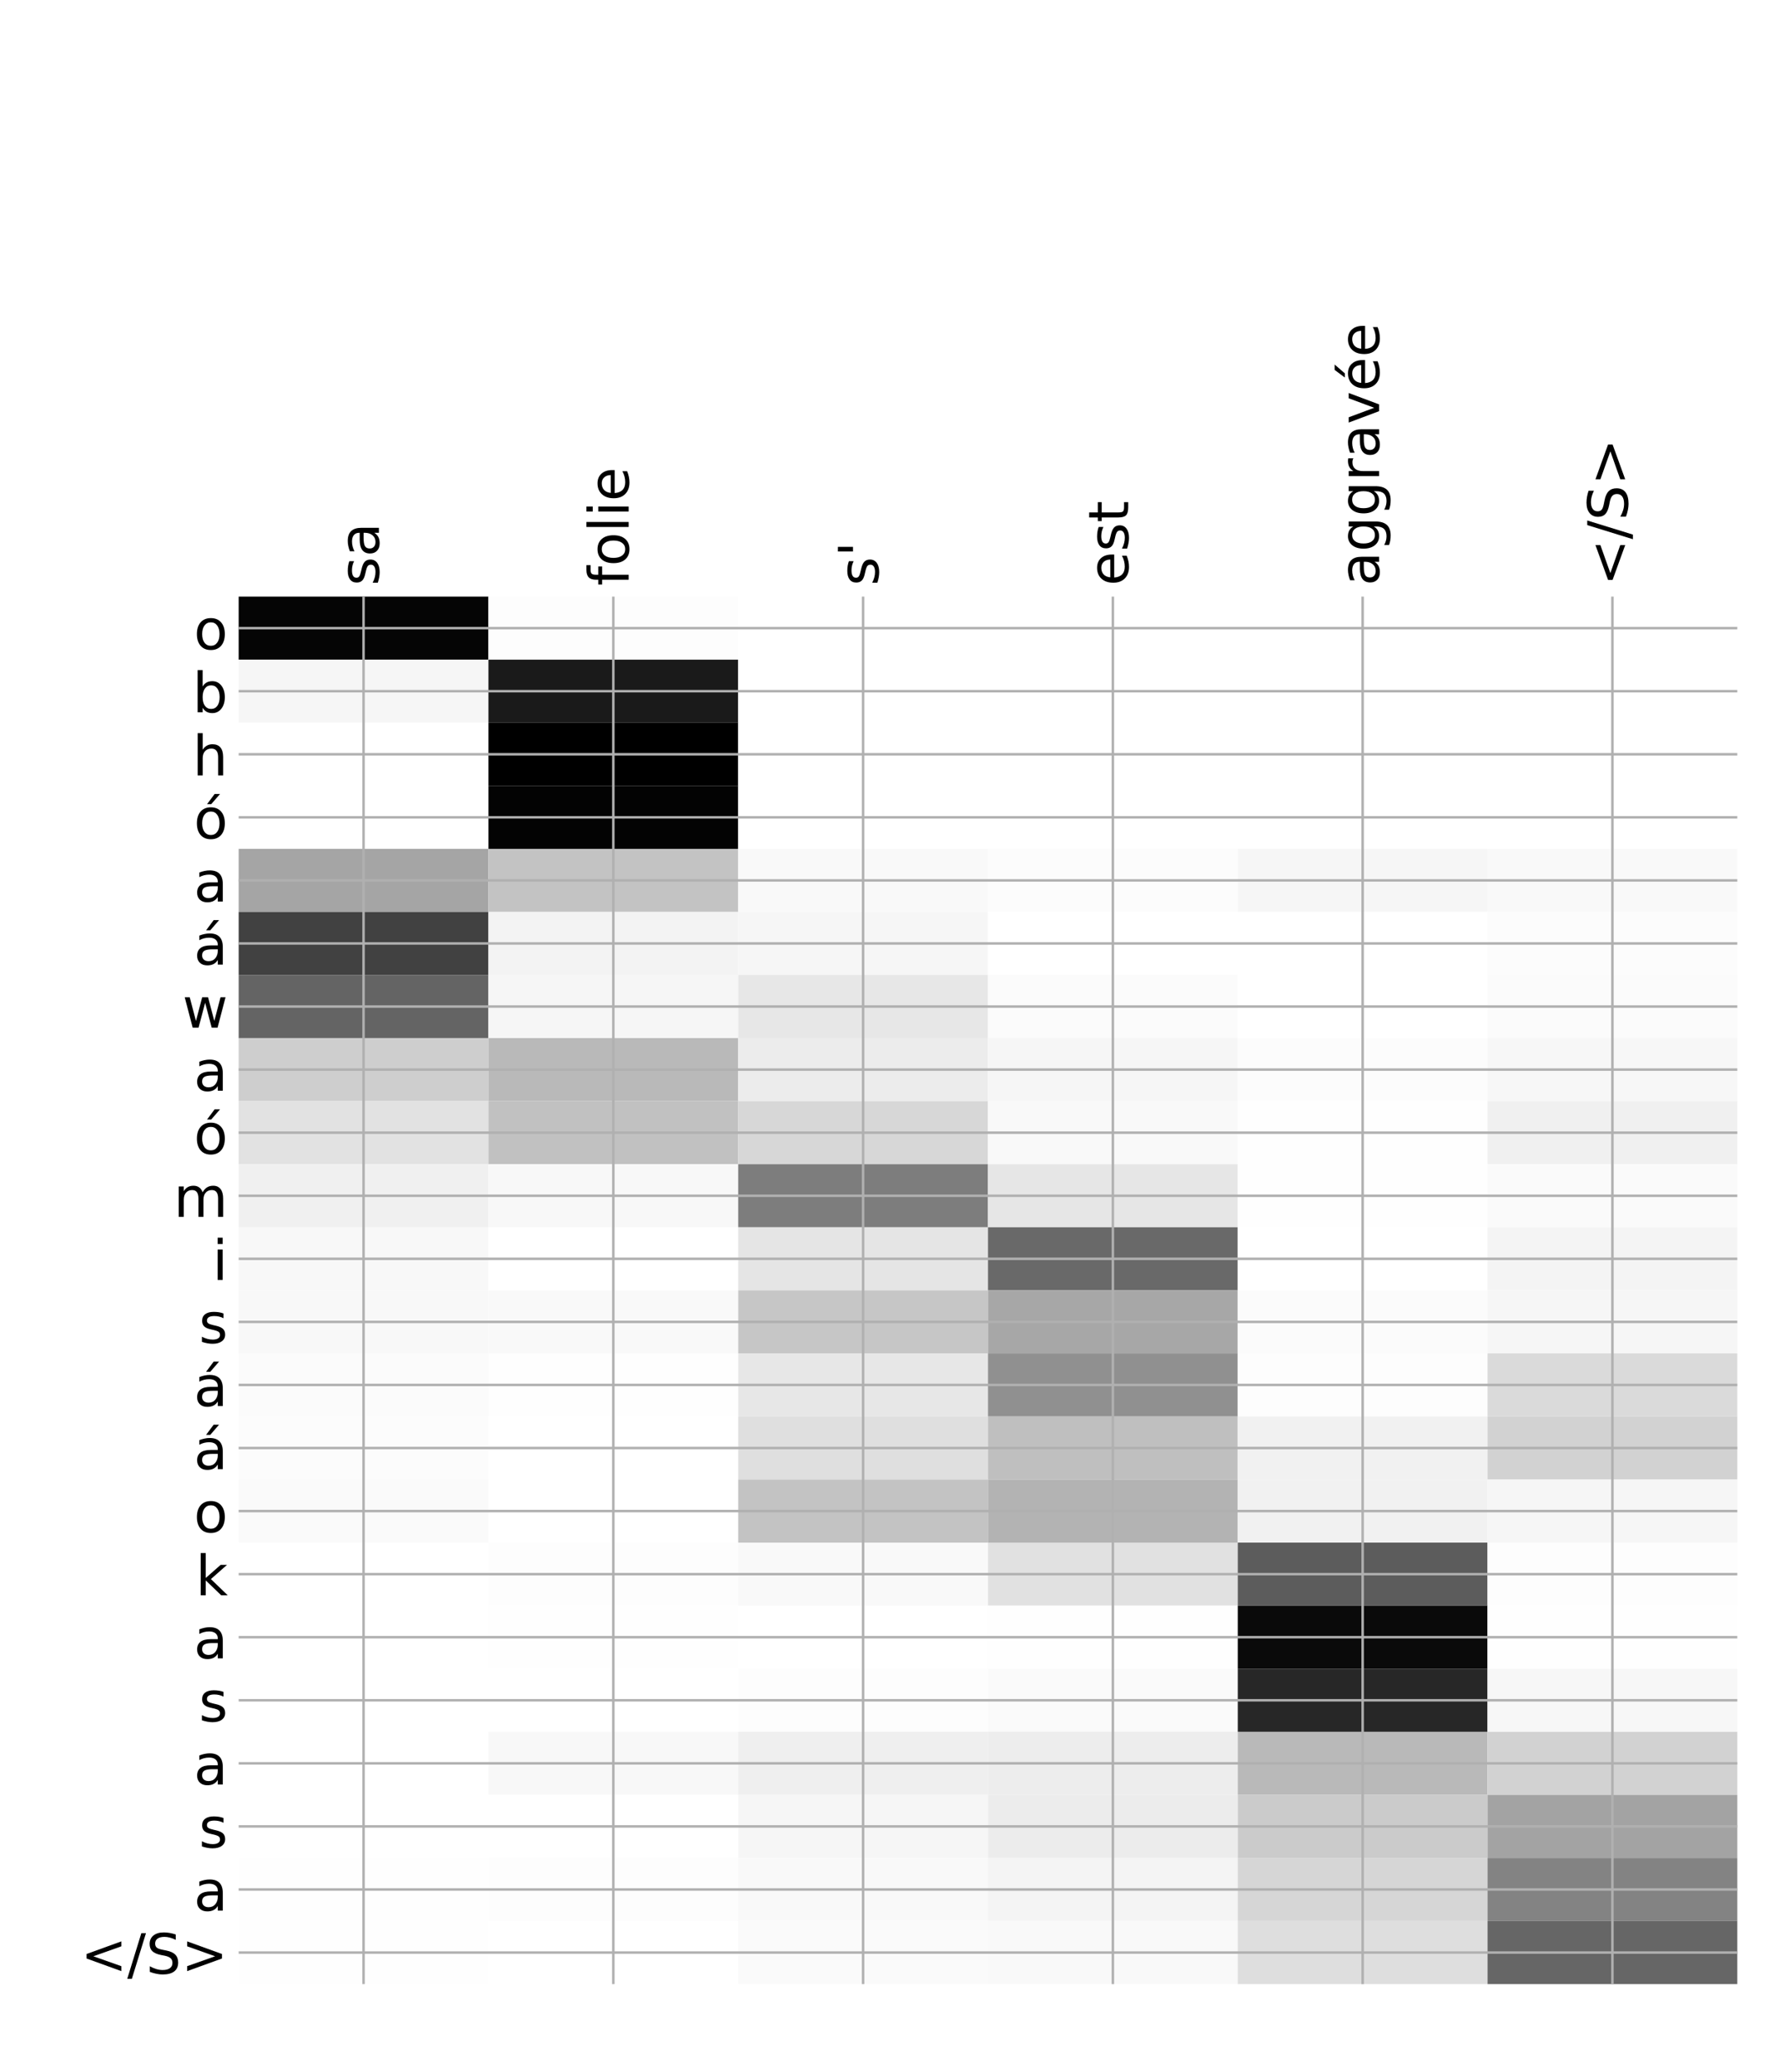 <?xml version="1.0" encoding="utf-8" standalone="no"?>
<!DOCTYPE svg PUBLIC "-//W3C//DTD SVG 1.1//EN"
  "http://www.w3.org/Graphics/SVG/1.1/DTD/svg11.dtd">
<!-- Created with matplotlib (http://matplotlib.org/) -->
<svg height="671pt" version="1.1" viewBox="0 0 576 671" width="576pt" xmlns="http://www.w3.org/2000/svg" xmlns:xlink="http://www.w3.org/1999/xlink">
 <defs>
  <style type="text/css">
*{stroke-linecap:butt;stroke-linejoin:round;}
  </style>
 </defs>
 <g id="figure_1">
  <g id="patch_1">
   <path d="M 0 672 
L 576 672 
L 576 0 
L 0 0 
z
" style="fill:#ffffff;"/>
  </g>
  <g id="axes_1">
   <g id="PolyCollection_1">
    <path clip-path="url(#p7aae1df939)" d="M 77.275 193.181 
L 77.275 213.602 
L 158.146 213.602 
L 158.146 193.181 
L 77.275 193.181 
z
" style="fill:#050505;"/>
    <path clip-path="url(#p7aae1df939)" d="M 158.146 193.181 
L 158.146 213.602 
L 239.017 213.602 
L 239.017 193.181 
L 158.146 193.181 
z
" style="fill:#fdfdfd;"/>
    <path clip-path="url(#p7aae1df939)" d="M 239.017 193.181 
L 239.017 213.602 
L 319.887 213.602 
L 319.887 193.181 
L 239.017 193.181 
z
" style="fill:#ffffff;"/>
    <path clip-path="url(#p7aae1df939)" d="M 319.887 193.181 
L 319.887 213.602 
L 400.758 213.602 
L 400.758 193.181 
L 319.887 193.181 
z
" style="fill:#ffffff;"/>
    <path clip-path="url(#p7aae1df939)" d="M 400.758 193.181 
L 400.758 213.602 
L 481.629 213.602 
L 481.629 193.181 
L 400.758 193.181 
z
" style="fill:#ffffff;"/>
    <path clip-path="url(#p7aae1df939)" d="M 481.629 193.181 
L 481.629 213.602 
L 562.5 213.602 
L 562.5 193.181 
L 481.629 193.181 
z
" style="fill:#ffffff;"/>
    <path clip-path="url(#p7aae1df939)" d="M 77.275 213.602 
L 77.275 234.024 
L 158.146 234.024 
L 158.146 213.602 
L 77.275 213.602 
z
" style="fill:#f6f6f6;"/>
    <path clip-path="url(#p7aae1df939)" d="M 158.146 213.602 
L 158.146 234.024 
L 239.017 234.024 
L 239.017 213.602 
L 158.146 213.602 
z
" style="fill:#1a1a1a;"/>
    <path clip-path="url(#p7aae1df939)" d="M 239.017 213.602 
L 239.017 234.024 
L 319.887 234.024 
L 319.887 213.602 
L 239.017 213.602 
z
" style="fill:#ffffff;"/>
    <path clip-path="url(#p7aae1df939)" d="M 319.887 213.602 
L 319.887 234.024 
L 400.758 234.024 
L 400.758 213.602 
L 319.887 213.602 
z
" style="fill:#ffffff;"/>
    <path clip-path="url(#p7aae1df939)" d="M 400.758 213.602 
L 400.758 234.024 
L 481.629 234.024 
L 481.629 213.602 
L 400.758 213.602 
z
" style="fill:#ffffff;"/>
    <path clip-path="url(#p7aae1df939)" d="M 481.629 213.602 
L 481.629 234.024 
L 562.5 234.024 
L 562.5 213.602 
L 481.629 213.602 
z
" style="fill:#ffffff;"/>
    <path clip-path="url(#p7aae1df939)" d="M 77.275 234.024 
L 77.275 254.446 
L 158.146 254.446 
L 158.146 234.024 
L 77.275 234.024 
z
" style="fill:#ffffff;"/>
    <path clip-path="url(#p7aae1df939)" d="M 158.146 234.024 
L 158.146 254.446 
L 239.017 254.446 
L 239.017 234.024 
L 158.146 234.024 
z
"/>
    <path clip-path="url(#p7aae1df939)" d="M 239.017 234.024 
L 239.017 254.446 
L 319.887 254.446 
L 319.887 234.024 
L 239.017 234.024 
z
" style="fill:#ffffff;"/>
    <path clip-path="url(#p7aae1df939)" d="M 319.887 234.024 
L 319.887 254.446 
L 400.758 254.446 
L 400.758 234.024 
L 319.887 234.024 
z
" style="fill:#ffffff;"/>
    <path clip-path="url(#p7aae1df939)" d="M 400.758 234.024 
L 400.758 254.446 
L 481.629 254.446 
L 481.629 234.024 
L 400.758 234.024 
z
" style="fill:#ffffff;"/>
    <path clip-path="url(#p7aae1df939)" d="M 481.629 234.024 
L 481.629 254.446 
L 562.5 254.446 
L 562.5 234.024 
L 481.629 234.024 
z
" style="fill:#ffffff;"/>
    <path clip-path="url(#p7aae1df939)" d="M 77.275 254.446 
L 77.275 274.868 
L 158.146 274.868 
L 158.146 254.446 
L 77.275 254.446 
z
" style="fill:#ffffff;"/>
    <path clip-path="url(#p7aae1df939)" d="M 158.146 254.446 
L 158.146 274.868 
L 239.017 274.868 
L 239.017 254.446 
L 158.146 254.446 
z
" style="fill:#030303;"/>
    <path clip-path="url(#p7aae1df939)" d="M 239.017 254.446 
L 239.017 274.868 
L 319.887 274.868 
L 319.887 254.446 
L 239.017 254.446 
z
" style="fill:#ffffff;"/>
    <path clip-path="url(#p7aae1df939)" d="M 319.887 254.446 
L 319.887 274.868 
L 400.758 274.868 
L 400.758 254.446 
L 319.887 254.446 
z
" style="fill:#ffffff;"/>
    <path clip-path="url(#p7aae1df939)" d="M 400.758 254.446 
L 400.758 274.868 
L 481.629 274.868 
L 481.629 254.446 
L 400.758 254.446 
z
" style="fill:#ffffff;"/>
    <path clip-path="url(#p7aae1df939)" d="M 481.629 254.446 
L 481.629 274.868 
L 562.5 274.868 
L 562.5 254.446 
L 481.629 254.446 
z
" style="fill:#ffffff;"/>
    <path clip-path="url(#p7aae1df939)" d="M 77.275 274.868 
L 77.275 295.29 
L 158.146 295.29 
L 158.146 274.868 
L 77.275 274.868 
z
" style="fill:#a5a5a5;"/>
    <path clip-path="url(#p7aae1df939)" d="M 158.146 274.868 
L 158.146 295.29 
L 239.017 295.29 
L 239.017 274.868 
L 158.146 274.868 
z
" style="fill:#c3c3c3;"/>
    <path clip-path="url(#p7aae1df939)" d="M 239.017 274.868 
L 239.017 295.29 
L 319.887 295.29 
L 319.887 274.868 
L 239.017 274.868 
z
" style="fill:#f9f9f9;"/>
    <path clip-path="url(#p7aae1df939)" d="M 319.887 274.868 
L 319.887 295.29 
L 400.758 295.29 
L 400.758 274.868 
L 319.887 274.868 
z
" style="fill:#fcfcfc;"/>
    <path clip-path="url(#p7aae1df939)" d="M 400.758 274.868 
L 400.758 295.29 
L 481.629 295.29 
L 481.629 274.868 
L 400.758 274.868 
z
" style="fill:#f6f6f6;"/>
    <path clip-path="url(#p7aae1df939)" d="M 481.629 274.868 
L 481.629 295.29 
L 562.5 295.29 
L 562.5 274.868 
L 481.629 274.868 
z
" style="fill:#f9f9f9;"/>
    <path clip-path="url(#p7aae1df939)" d="M 77.275 295.29 
L 77.275 315.711 
L 158.146 315.711 
L 158.146 295.29 
L 77.275 295.29 
z
" style="fill:#414141;"/>
    <path clip-path="url(#p7aae1df939)" d="M 158.146 295.29 
L 158.146 315.711 
L 239.017 315.711 
L 239.017 295.29 
L 158.146 295.29 
z
" style="fill:#f3f3f3;"/>
    <path clip-path="url(#p7aae1df939)" d="M 239.017 295.29 
L 239.017 315.711 
L 319.887 315.711 
L 319.887 295.29 
L 239.017 295.29 
z
" style="fill:#f6f6f6;"/>
    <path clip-path="url(#p7aae1df939)" d="M 319.887 295.29 
L 319.887 315.711 
L 400.758 315.711 
L 400.758 295.29 
L 319.887 295.29 
z
" style="fill:#ffffff;"/>
    <path clip-path="url(#p7aae1df939)" d="M 400.758 295.29 
L 400.758 315.711 
L 481.629 315.711 
L 481.629 295.29 
L 400.758 295.29 
z
" style="fill:#ffffff;"/>
    <path clip-path="url(#p7aae1df939)" d="M 481.629 295.29 
L 481.629 315.711 
L 562.5 315.711 
L 562.5 295.29 
L 481.629 295.29 
z
" style="fill:#fcfcfc;"/>
    <path clip-path="url(#p7aae1df939)" d="M 77.275 315.711 
L 77.275 336.133 
L 158.146 336.133 
L 158.146 315.711 
L 77.275 315.711 
z
" style="fill:#646464;"/>
    <path clip-path="url(#p7aae1df939)" d="M 158.146 315.711 
L 158.146 336.133 
L 239.017 336.133 
L 239.017 315.711 
L 158.146 315.711 
z
" style="fill:#f6f6f6;"/>
    <path clip-path="url(#p7aae1df939)" d="M 239.017 315.711 
L 239.017 336.133 
L 319.887 336.133 
L 319.887 315.711 
L 239.017 315.711 
z
" style="fill:#e7e7e7;"/>
    <path clip-path="url(#p7aae1df939)" d="M 319.887 315.711 
L 319.887 336.133 
L 400.758 336.133 
L 400.758 315.711 
L 319.887 315.711 
z
" style="fill:#fbfbfb;"/>
    <path clip-path="url(#p7aae1df939)" d="M 400.758 315.711 
L 400.758 336.133 
L 481.629 336.133 
L 481.629 315.711 
L 400.758 315.711 
z
" style="fill:#ffffff;"/>
    <path clip-path="url(#p7aae1df939)" d="M 481.629 315.711 
L 481.629 336.133 
L 562.5 336.133 
L 562.5 315.711 
L 481.629 315.711 
z
" style="fill:#fbfbfb;"/>
    <path clip-path="url(#p7aae1df939)" d="M 77.275 336.133 
L 77.275 356.555 
L 158.146 356.555 
L 158.146 336.133 
L 77.275 336.133 
z
" style="fill:#cecece;"/>
    <path clip-path="url(#p7aae1df939)" d="M 158.146 336.133 
L 158.146 356.555 
L 239.017 356.555 
L 239.017 336.133 
L 158.146 336.133 
z
" style="fill:#b9b9b9;"/>
    <path clip-path="url(#p7aae1df939)" d="M 239.017 336.133 
L 239.017 356.555 
L 319.887 356.555 
L 319.887 336.133 
L 239.017 336.133 
z
" style="fill:#ececec;"/>
    <path clip-path="url(#p7aae1df939)" d="M 319.887 336.133 
L 319.887 356.555 
L 400.758 356.555 
L 400.758 336.133 
L 319.887 336.133 
z
" style="fill:#f6f6f6;"/>
    <path clip-path="url(#p7aae1df939)" d="M 400.758 336.133 
L 400.758 356.555 
L 481.629 356.555 
L 481.629 336.133 
L 400.758 336.133 
z
" style="fill:#fcfcfc;"/>
    <path clip-path="url(#p7aae1df939)" d="M 481.629 336.133 
L 481.629 356.555 
L 562.5 356.555 
L 562.5 336.133 
L 481.629 336.133 
z
" style="fill:#f7f7f7;"/>
    <path clip-path="url(#p7aae1df939)" d="M 77.275 356.555 
L 77.275 376.977 
L 158.146 376.977 
L 158.146 356.555 
L 77.275 356.555 
z
" style="fill:#e2e2e2;"/>
    <path clip-path="url(#p7aae1df939)" d="M 158.146 356.555 
L 158.146 376.977 
L 239.017 376.977 
L 239.017 356.555 
L 158.146 356.555 
z
" style="fill:#c1c1c1;"/>
    <path clip-path="url(#p7aae1df939)" d="M 239.017 356.555 
L 239.017 376.977 
L 319.887 376.977 
L 319.887 356.555 
L 239.017 356.555 
z
" style="fill:#d7d7d7;"/>
    <path clip-path="url(#p7aae1df939)" d="M 319.887 356.555 
L 319.887 376.977 
L 400.758 376.977 
L 400.758 356.555 
L 319.887 356.555 
z
" style="fill:#f9f9f9;"/>
    <path clip-path="url(#p7aae1df939)" d="M 400.758 356.555 
L 400.758 376.977 
L 481.629 376.977 
L 481.629 356.555 
L 400.758 356.555 
z
" style="fill:#fefefe;"/>
    <path clip-path="url(#p7aae1df939)" d="M 481.629 356.555 
L 481.629 376.977 
L 562.5 376.977 
L 562.5 356.555 
L 481.629 356.555 
z
" style="fill:#f0f0f0;"/>
    <path clip-path="url(#p7aae1df939)" d="M 77.275 376.977 
L 77.275 397.398 
L 158.146 397.398 
L 158.146 376.977 
L 77.275 376.977 
z
" style="fill:#f0f0f0;"/>
    <path clip-path="url(#p7aae1df939)" d="M 158.146 376.977 
L 158.146 397.398 
L 239.017 397.398 
L 239.017 376.977 
L 158.146 376.977 
z
" style="fill:#f8f8f8;"/>
    <path clip-path="url(#p7aae1df939)" d="M 239.017 376.977 
L 239.017 397.398 
L 319.887 397.398 
L 319.887 376.977 
L 239.017 376.977 
z
" style="fill:#7d7d7d;"/>
    <path clip-path="url(#p7aae1df939)" d="M 319.887 376.977 
L 319.887 397.398 
L 400.758 397.398 
L 400.758 376.977 
L 319.887 376.977 
z
" style="fill:#e6e6e6;"/>
    <path clip-path="url(#p7aae1df939)" d="M 400.758 376.977 
L 400.758 397.398 
L 481.629 397.398 
L 481.629 376.977 
L 400.758 376.977 
z
" style="fill:#fefefe;"/>
    <path clip-path="url(#p7aae1df939)" d="M 481.629 376.977 
L 481.629 397.398 
L 562.5 397.398 
L 562.5 376.977 
L 481.629 376.977 
z
" style="fill:#fafafa;"/>
    <path clip-path="url(#p7aae1df939)" d="M 77.275 397.398 
L 77.275 417.82 
L 158.146 417.82 
L 158.146 397.398 
L 77.275 397.398 
z
" style="fill:#f8f8f8;"/>
    <path clip-path="url(#p7aae1df939)" d="M 158.146 397.398 
L 158.146 417.82 
L 239.017 417.82 
L 239.017 397.398 
L 158.146 397.398 
z
" style="fill:#ffffff;"/>
    <path clip-path="url(#p7aae1df939)" d="M 239.017 397.398 
L 239.017 417.82 
L 319.887 417.82 
L 319.887 397.398 
L 239.017 397.398 
z
" style="fill:#e5e5e5;"/>
    <path clip-path="url(#p7aae1df939)" d="M 319.887 397.398 
L 319.887 417.82 
L 400.758 417.82 
L 400.758 397.398 
L 319.887 397.398 
z
" style="fill:#696969;"/>
    <path clip-path="url(#p7aae1df939)" d="M 400.758 397.398 
L 400.758 417.82 
L 481.629 417.82 
L 481.629 397.398 
L 400.758 397.398 
z
" style="fill:#ffffff;"/>
    <path clip-path="url(#p7aae1df939)" d="M 481.629 397.398 
L 481.629 417.82 
L 562.5 417.82 
L 562.5 397.398 
L 481.629 397.398 
z
" style="fill:#f4f4f4;"/>
    <path clip-path="url(#p7aae1df939)" d="M 77.275 417.82 
L 77.275 438.242 
L 158.146 438.242 
L 158.146 417.82 
L 77.275 417.82 
z
" style="fill:#f8f8f8;"/>
    <path clip-path="url(#p7aae1df939)" d="M 158.146 417.82 
L 158.146 438.242 
L 239.017 438.242 
L 239.017 417.82 
L 158.146 417.82 
z
" style="fill:#f9f9f9;"/>
    <path clip-path="url(#p7aae1df939)" d="M 239.017 417.82 
L 239.017 438.242 
L 319.887 438.242 
L 319.887 417.82 
L 239.017 417.82 
z
" style="fill:#c6c6c6;"/>
    <path clip-path="url(#p7aae1df939)" d="M 319.887 417.82 
L 319.887 438.242 
L 400.758 438.242 
L 400.758 417.82 
L 319.887 417.82 
z
" style="fill:#a7a7a7;"/>
    <path clip-path="url(#p7aae1df939)" d="M 400.758 417.82 
L 400.758 438.242 
L 481.629 438.242 
L 481.629 417.82 
L 400.758 417.82 
z
" style="fill:#fbfbfb;"/>
    <path clip-path="url(#p7aae1df939)" d="M 481.629 417.82 
L 481.629 438.242 
L 562.5 438.242 
L 562.5 417.82 
L 481.629 417.82 
z
" style="fill:#f6f6f6;"/>
    <path clip-path="url(#p7aae1df939)" d="M 77.275 438.242 
L 77.275 458.664 
L 158.146 458.664 
L 158.146 438.242 
L 77.275 438.242 
z
" style="fill:#fbfbfb;"/>
    <path clip-path="url(#p7aae1df939)" d="M 158.146 438.242 
L 158.146 458.664 
L 239.017 458.664 
L 239.017 438.242 
L 158.146 438.242 
z
" style="fill:#fefefe;"/>
    <path clip-path="url(#p7aae1df939)" d="M 239.017 438.242 
L 239.017 458.664 
L 319.887 458.664 
L 319.887 438.242 
L 239.017 438.242 
z
" style="fill:#e7e7e7;"/>
    <path clip-path="url(#p7aae1df939)" d="M 319.887 438.242 
L 319.887 458.664 
L 400.758 458.664 
L 400.758 438.242 
L 319.887 438.242 
z
" style="fill:#909090;"/>
    <path clip-path="url(#p7aae1df939)" d="M 400.758 438.242 
L 400.758 458.664 
L 481.629 458.664 
L 481.629 438.242 
L 400.758 438.242 
z
" style="fill:#fdfdfd;"/>
    <path clip-path="url(#p7aae1df939)" d="M 481.629 438.242 
L 481.629 458.664 
L 562.5 458.664 
L 562.5 438.242 
L 481.629 438.242 
z
" style="fill:#dadada;"/>
    <path clip-path="url(#p7aae1df939)" d="M 77.275 458.664 
L 77.275 479.086 
L 158.146 479.086 
L 158.146 458.664 
L 77.275 458.664 
z
" style="fill:#fcfcfc;"/>
    <path clip-path="url(#p7aae1df939)" d="M 158.146 458.664 
L 158.146 479.086 
L 239.017 479.086 
L 239.017 458.664 
L 158.146 458.664 
z
" style="fill:#ffffff;"/>
    <path clip-path="url(#p7aae1df939)" d="M 239.017 458.664 
L 239.017 479.086 
L 319.887 479.086 
L 319.887 458.664 
L 239.017 458.664 
z
" style="fill:#dfdfdf;"/>
    <path clip-path="url(#p7aae1df939)" d="M 319.887 458.664 
L 319.887 479.086 
L 400.758 479.086 
L 400.758 458.664 
L 319.887 458.664 
z
" style="fill:#bfbfbf;"/>
    <path clip-path="url(#p7aae1df939)" d="M 400.758 458.664 
L 400.758 479.086 
L 481.629 479.086 
L 481.629 458.664 
L 400.758 458.664 
z
" style="fill:#f1f1f1;"/>
    <path clip-path="url(#p7aae1df939)" d="M 481.629 458.664 
L 481.629 479.086 
L 562.5 479.086 
L 562.5 458.664 
L 481.629 458.664 
z
" style="fill:#d2d2d2;"/>
    <path clip-path="url(#p7aae1df939)" d="M 77.275 479.086 
L 77.275 499.507 
L 158.146 499.507 
L 158.146 479.086 
L 77.275 479.086 
z
" style="fill:#fafafa;"/>
    <path clip-path="url(#p7aae1df939)" d="M 158.146 479.086 
L 158.146 499.507 
L 239.017 499.507 
L 239.017 479.086 
L 158.146 479.086 
z
" style="fill:#ffffff;"/>
    <path clip-path="url(#p7aae1df939)" d="M 239.017 479.086 
L 239.017 499.507 
L 319.887 499.507 
L 319.887 479.086 
L 239.017 479.086 
z
" style="fill:#c3c3c3;"/>
    <path clip-path="url(#p7aae1df939)" d="M 319.887 479.086 
L 319.887 499.507 
L 400.758 499.507 
L 400.758 479.086 
L 319.887 479.086 
z
" style="fill:#b3b3b3;"/>
    <path clip-path="url(#p7aae1df939)" d="M 400.758 479.086 
L 400.758 499.507 
L 481.629 499.507 
L 481.629 479.086 
L 400.758 479.086 
z
" style="fill:#f1f1f1;"/>
    <path clip-path="url(#p7aae1df939)" d="M 481.629 479.086 
L 481.629 499.507 
L 562.5 499.507 
L 562.5 479.086 
L 481.629 479.086 
z
" style="fill:#f6f6f6;"/>
    <path clip-path="url(#p7aae1df939)" d="M 77.275 499.507 
L 77.275 519.929 
L 158.146 519.929 
L 158.146 499.507 
L 77.275 499.507 
z
" style="fill:#ffffff;"/>
    <path clip-path="url(#p7aae1df939)" d="M 158.146 499.507 
L 158.146 519.929 
L 239.017 519.929 
L 239.017 499.507 
L 158.146 499.507 
z
" style="fill:#fdfdfd;"/>
    <path clip-path="url(#p7aae1df939)" d="M 239.017 499.507 
L 239.017 519.929 
L 319.887 519.929 
L 319.887 499.507 
L 239.017 499.507 
z
" style="fill:#f9f9f9;"/>
    <path clip-path="url(#p7aae1df939)" d="M 319.887 499.507 
L 319.887 519.929 
L 400.758 519.929 
L 400.758 499.507 
L 319.887 499.507 
z
" style="fill:#e1e1e1;"/>
    <path clip-path="url(#p7aae1df939)" d="M 400.758 499.507 
L 400.758 519.929 
L 481.629 519.929 
L 481.629 499.507 
L 400.758 499.507 
z
" style="fill:#5c5c5c;"/>
    <path clip-path="url(#p7aae1df939)" d="M 481.629 499.507 
L 481.629 519.929 
L 562.5 519.929 
L 562.5 499.507 
L 481.629 499.507 
z
" style="fill:#fdfdfd;"/>
    <path clip-path="url(#p7aae1df939)" d="M 77.275 519.929 
L 77.275 540.351 
L 158.146 540.351 
L 158.146 519.929 
L 77.275 519.929 
z
" style="fill:#ffffff;"/>
    <path clip-path="url(#p7aae1df939)" d="M 158.146 519.929 
L 158.146 540.351 
L 239.017 540.351 
L 239.017 519.929 
L 158.146 519.929 
z
" style="fill:#fefefe;"/>
    <path clip-path="url(#p7aae1df939)" d="M 239.017 519.929 
L 239.017 540.351 
L 319.887 540.351 
L 319.887 519.929 
L 239.017 519.929 
z
" style="fill:#ffffff;"/>
    <path clip-path="url(#p7aae1df939)" d="M 319.887 519.929 
L 319.887 540.351 
L 400.758 540.351 
L 400.758 519.929 
L 319.887 519.929 
z
" style="fill:#fefefe;"/>
    <path clip-path="url(#p7aae1df939)" d="M 400.758 519.929 
L 400.758 540.351 
L 481.629 540.351 
L 481.629 519.929 
L 400.758 519.929 
z
" style="fill:#0a0a0a;"/>
    <path clip-path="url(#p7aae1df939)" d="M 481.629 519.929 
L 481.629 540.351 
L 562.5 540.351 
L 562.5 519.929 
L 481.629 519.929 
z
" style="fill:#fefefe;"/>
    <path clip-path="url(#p7aae1df939)" d="M 77.275 540.351 
L 77.275 560.773 
L 158.146 560.773 
L 158.146 540.351 
L 77.275 540.351 
z
" style="fill:#ffffff;"/>
    <path clip-path="url(#p7aae1df939)" d="M 158.146 540.351 
L 158.146 560.773 
L 239.017 560.773 
L 239.017 540.351 
L 158.146 540.351 
z
" style="fill:#ffffff;"/>
    <path clip-path="url(#p7aae1df939)" d="M 239.017 540.351 
L 239.017 560.773 
L 319.887 560.773 
L 319.887 540.351 
L 239.017 540.351 
z
" style="fill:#fdfdfd;"/>
    <path clip-path="url(#p7aae1df939)" d="M 319.887 540.351 
L 319.887 560.773 
L 400.758 560.773 
L 400.758 540.351 
L 319.887 540.351 
z
" style="fill:#fafafa;"/>
    <path clip-path="url(#p7aae1df939)" d="M 400.758 540.351 
L 400.758 560.773 
L 481.629 560.773 
L 481.629 540.351 
L 400.758 540.351 
z
" style="fill:#272727;"/>
    <path clip-path="url(#p7aae1df939)" d="M 481.629 540.351 
L 481.629 560.773 
L 562.5 560.773 
L 562.5 540.351 
L 481.629 540.351 
z
" style="fill:#f7f7f7;"/>
    <path clip-path="url(#p7aae1df939)" d="M 77.275 560.773 
L 77.275 581.195 
L 158.146 581.195 
L 158.146 560.773 
L 77.275 560.773 
z
" style="fill:#ffffff;"/>
    <path clip-path="url(#p7aae1df939)" d="M 158.146 560.773 
L 158.146 581.195 
L 239.017 581.195 
L 239.017 560.773 
L 158.146 560.773 
z
" style="fill:#f8f8f8;"/>
    <path clip-path="url(#p7aae1df939)" d="M 239.017 560.773 
L 239.017 581.195 
L 319.887 581.195 
L 319.887 560.773 
L 239.017 560.773 
z
" style="fill:#efefef;"/>
    <path clip-path="url(#p7aae1df939)" d="M 319.887 560.773 
L 319.887 581.195 
L 400.758 581.195 
L 400.758 560.773 
L 319.887 560.773 
z
" style="fill:#ededed;"/>
    <path clip-path="url(#p7aae1df939)" d="M 400.758 560.773 
L 400.758 581.195 
L 481.629 581.195 
L 481.629 560.773 
L 400.758 560.773 
z
" style="fill:#b9b9b9;"/>
    <path clip-path="url(#p7aae1df939)" d="M 481.629 560.773 
L 481.629 581.195 
L 562.5 581.195 
L 562.5 560.773 
L 481.629 560.773 
z
" style="fill:#d2d2d2;"/>
    <path clip-path="url(#p7aae1df939)" d="M 77.275 581.195 
L 77.275 601.616 
L 158.146 601.616 
L 158.146 581.195 
L 77.275 581.195 
z
" style="fill:#ffffff;"/>
    <path clip-path="url(#p7aae1df939)" d="M 158.146 581.195 
L 158.146 601.616 
L 239.017 601.616 
L 239.017 581.195 
L 158.146 581.195 
z
" style="fill:#ffffff;"/>
    <path clip-path="url(#p7aae1df939)" d="M 239.017 581.195 
L 239.017 601.616 
L 319.887 601.616 
L 319.887 581.195 
L 239.017 581.195 
z
" style="fill:#f6f6f6;"/>
    <path clip-path="url(#p7aae1df939)" d="M 319.887 581.195 
L 319.887 601.616 
L 400.758 601.616 
L 400.758 581.195 
L 319.887 581.195 
z
" style="fill:#ececec;"/>
    <path clip-path="url(#p7aae1df939)" d="M 400.758 581.195 
L 400.758 601.616 
L 481.629 601.616 
L 481.629 581.195 
L 400.758 581.195 
z
" style="fill:#cbcbcb;"/>
    <path clip-path="url(#p7aae1df939)" d="M 481.629 581.195 
L 481.629 601.616 
L 562.5 601.616 
L 562.5 581.195 
L 481.629 581.195 
z
" style="fill:#a3a3a3;"/>
    <path clip-path="url(#p7aae1df939)" d="M 77.275 601.616 
L 77.275 622.038 
L 158.146 622.038 
L 158.146 601.616 
L 77.275 601.616 
z
" style="fill:#fefefe;"/>
    <path clip-path="url(#p7aae1df939)" d="M 158.146 601.616 
L 158.146 622.038 
L 239.017 622.038 
L 239.017 601.616 
L 158.146 601.616 
z
" style="fill:#fdfdfd;"/>
    <path clip-path="url(#p7aae1df939)" d="M 239.017 601.616 
L 239.017 622.038 
L 319.887 622.038 
L 319.887 601.616 
L 239.017 601.616 
z
" style="fill:#f9f9f9;"/>
    <path clip-path="url(#p7aae1df939)" d="M 319.887 601.616 
L 319.887 622.038 
L 400.758 622.038 
L 400.758 601.616 
L 319.887 601.616 
z
" style="fill:#f4f4f4;"/>
    <path clip-path="url(#p7aae1df939)" d="M 400.758 601.616 
L 400.758 622.038 
L 481.629 622.038 
L 481.629 601.616 
L 400.758 601.616 
z
" style="fill:#d6d6d6;"/>
    <path clip-path="url(#p7aae1df939)" d="M 481.629 601.616 
L 481.629 622.038 
L 562.5 622.038 
L 562.5 601.616 
L 481.629 601.616 
z
" style="fill:#838383;"/>
    <path clip-path="url(#p7aae1df939)" d="M 77.275 622.038 
L 77.275 642.46 
L 158.146 642.46 
L 158.146 622.038 
L 77.275 622.038 
z
" style="fill:#fefefe;"/>
    <path clip-path="url(#p7aae1df939)" d="M 158.146 622.038 
L 158.146 642.46 
L 239.017 642.46 
L 239.017 622.038 
L 158.146 622.038 
z
" style="fill:#ffffff;"/>
    <path clip-path="url(#p7aae1df939)" d="M 239.017 622.038 
L 239.017 642.46 
L 319.887 642.46 
L 319.887 622.038 
L 239.017 622.038 
z
" style="fill:#fafafa;"/>
    <path clip-path="url(#p7aae1df939)" d="M 319.887 622.038 
L 319.887 642.46 
L 400.758 642.46 
L 400.758 622.038 
L 319.887 622.038 
z
" style="fill:#f9f9f9;"/>
    <path clip-path="url(#p7aae1df939)" d="M 400.758 622.038 
L 400.758 642.46 
L 481.629 642.46 
L 481.629 622.038 
L 400.758 622.038 
z
" style="fill:#dedede;"/>
    <path clip-path="url(#p7aae1df939)" d="M 481.629 622.038 
L 481.629 642.46 
L 562.5 642.46 
L 562.5 622.038 
L 481.629 622.038 
z
" style="fill:#666666;"/>
   </g>
   <g id="matplotlib.axis_1">
    <g id="xtick_1">
     <g id="line2d_1">
      <path clip-path="url(#p7aae1df939)" d="M 117.71 642.46 
L 117.71 193.181 
" style="fill:none;stroke:#b0b0b0;stroke-linecap:square;stroke-width:0.8;"/>
     </g>
     <g id="line2d_2"/>
     <g id="text_1">
      <!-- sa -->
      <defs>
       <path d="M 44.281 53.078 
L 44.281 44.578 
Q 40.484 46.531 36.375 47.5 
Q 32.281 48.484 27.875 48.484 
Q 21.188 48.484 17.844 46.438 
Q 14.5 44.391 14.5 40.281 
Q 14.5 37.156 16.891 35.375 
Q 19.281 33.594 26.516 31.984 
L 29.594 31.297 
Q 39.156 29.25 43.188 25.516 
Q 47.219 21.781 47.219 15.094 
Q 47.219 7.469 41.188 3.016 
Q 35.156 -1.422 24.609 -1.422 
Q 20.219 -1.422 15.453 -0.562 
Q 10.688 0.297 5.422 2 
L 5.422 11.281 
Q 10.406 8.688 15.234 7.391 
Q 20.062 6.109 24.812 6.109 
Q 31.156 6.109 34.562 8.281 
Q 37.984 10.453 37.984 14.406 
Q 37.984 18.062 35.516 20.016 
Q 33.062 21.969 24.703 23.781 
L 21.578 24.516 
Q 13.234 26.266 9.516 29.906 
Q 5.812 33.547 5.812 39.891 
Q 5.812 47.609 11.281 51.797 
Q 16.75 56 26.812 56 
Q 31.781 56 36.172 55.266 
Q 40.578 54.547 44.281 53.078 
z
" id="DejaVuSans-73"/>
       <path d="M 34.281 27.484 
Q 23.391 27.484 19.188 25 
Q 14.984 22.516 14.984 16.5 
Q 14.984 11.719 18.141 8.906 
Q 21.297 6.109 26.703 6.109 
Q 34.188 6.109 38.703 11.406 
Q 43.219 16.703 43.219 25.484 
L 43.219 27.484 
z
M 52.203 31.203 
L 52.203 0 
L 43.219 0 
L 43.219 8.297 
Q 40.141 3.328 35.547 0.953 
Q 30.953 -1.422 24.312 -1.422 
Q 15.922 -1.422 10.953 3.297 
Q 6 8.016 6 15.922 
Q 6 25.141 12.172 29.828 
Q 18.359 34.516 30.609 34.516 
L 43.219 34.516 
L 43.219 35.406 
Q 43.219 41.609 39.141 45 
Q 35.062 48.391 27.688 48.391 
Q 23 48.391 18.547 47.266 
Q 14.109 46.141 10.016 43.891 
L 10.016 52.203 
Q 14.938 54.109 19.578 55.047 
Q 24.219 56 28.609 56 
Q 40.484 56 46.344 49.844 
Q 52.203 43.703 52.203 31.203 
z
" id="DejaVuSans-61"/>
      </defs>
      <g transform="translate(122.677 189.681)rotate(-90)scale(0.18 -0.18)">
       <use xlink:href="#DejaVuSans-73"/>
       <use x="52.1" xlink:href="#DejaVuSans-61"/>
      </g>
     </g>
    </g>
    <g id="xtick_2">
     <g id="line2d_3">
      <path clip-path="url(#p7aae1df939)" d="M 198.581 642.46 
L 198.581 193.181 
" style="fill:none;stroke:#b0b0b0;stroke-linecap:square;stroke-width:0.8;"/>
     </g>
     <g id="line2d_4"/>
     <g id="text_2">
      <!-- folie -->
      <defs>
       <path d="M 37.109 75.984 
L 37.109 68.5 
L 28.516 68.5 
Q 23.688 68.5 21.797 66.547 
Q 19.922 64.594 19.922 59.516 
L 19.922 54.688 
L 34.719 54.688 
L 34.719 47.703 
L 19.922 47.703 
L 19.922 0 
L 10.891 0 
L 10.891 47.703 
L 2.297 47.703 
L 2.297 54.688 
L 10.891 54.688 
L 10.891 58.5 
Q 10.891 67.625 15.141 71.797 
Q 19.391 75.984 28.609 75.984 
z
" id="DejaVuSans-66"/>
       <path d="M 30.609 48.391 
Q 23.391 48.391 19.188 42.75 
Q 14.984 37.109 14.984 27.297 
Q 14.984 17.484 19.156 11.844 
Q 23.344 6.203 30.609 6.203 
Q 37.797 6.203 41.984 11.859 
Q 46.188 17.531 46.188 27.297 
Q 46.188 37.016 41.984 42.703 
Q 37.797 48.391 30.609 48.391 
z
M 30.609 56 
Q 42.328 56 49.016 48.375 
Q 55.719 40.766 55.719 27.297 
Q 55.719 13.875 49.016 6.219 
Q 42.328 -1.422 30.609 -1.422 
Q 18.844 -1.422 12.172 6.219 
Q 5.516 13.875 5.516 27.297 
Q 5.516 40.766 12.172 48.375 
Q 18.844 56 30.609 56 
z
" id="DejaVuSans-6f"/>
       <path d="M 9.422 75.984 
L 18.406 75.984 
L 18.406 0 
L 9.422 0 
z
" id="DejaVuSans-6c"/>
       <path d="M 9.422 54.688 
L 18.406 54.688 
L 18.406 0 
L 9.422 0 
z
M 9.422 75.984 
L 18.406 75.984 
L 18.406 64.594 
L 9.422 64.594 
z
" id="DejaVuSans-69"/>
       <path d="M 56.203 29.594 
L 56.203 25.203 
L 14.891 25.203 
Q 15.484 15.922 20.484 11.062 
Q 25.484 6.203 34.422 6.203 
Q 39.594 6.203 44.453 7.469 
Q 49.312 8.734 54.109 11.281 
L 54.109 2.781 
Q 49.266 0.734 44.188 -0.344 
Q 39.109 -1.422 33.891 -1.422 
Q 20.797 -1.422 13.156 6.188 
Q 5.516 13.812 5.516 26.812 
Q 5.516 40.234 12.766 48.109 
Q 20.016 56 32.328 56 
Q 43.359 56 49.781 48.891 
Q 56.203 41.797 56.203 29.594 
z
M 47.219 32.234 
Q 47.125 39.594 43.094 43.984 
Q 39.062 48.391 32.422 48.391 
Q 24.906 48.391 20.391 44.141 
Q 15.875 39.891 15.188 32.172 
z
" id="DejaVuSans-65"/>
      </defs>
      <g transform="translate(203.548 189.681)rotate(-90)scale(0.18 -0.18)">
       <use xlink:href="#DejaVuSans-66"/>
       <use x="35.205" xlink:href="#DejaVuSans-6f"/>
       <use x="96.387" xlink:href="#DejaVuSans-6c"/>
       <use x="124.17" xlink:href="#DejaVuSans-69"/>
       <use x="151.953" xlink:href="#DejaVuSans-65"/>
      </g>
     </g>
    </g>
    <g id="xtick_3">
     <g id="line2d_5">
      <path clip-path="url(#p7aae1df939)" d="M 279.452 642.46 
L 279.452 193.181 
" style="fill:none;stroke:#b0b0b0;stroke-linecap:square;stroke-width:0.8;"/>
     </g>
     <g id="line2d_6"/>
     <g id="text_3">
      <!-- s' -->
      <defs>
       <path d="M 17.922 72.906 
L 17.922 45.797 
L 9.625 45.797 
L 9.625 72.906 
z
" id="DejaVuSans-27"/>
      </defs>
      <g transform="translate(284.419 189.681)rotate(-90)scale(0.18 -0.18)">
       <use xlink:href="#DejaVuSans-73"/>
       <use x="52.1" xlink:href="#DejaVuSans-27"/>
      </g>
     </g>
    </g>
    <g id="xtick_4">
     <g id="line2d_7">
      <path clip-path="url(#p7aae1df939)" d="M 360.323 642.46 
L 360.323 193.181 
" style="fill:none;stroke:#b0b0b0;stroke-linecap:square;stroke-width:0.8;"/>
     </g>
     <g id="line2d_8"/>
     <g id="text_4">
      <!-- est -->
      <defs>
       <path d="M 18.312 70.219 
L 18.312 54.688 
L 36.812 54.688 
L 36.812 47.703 
L 18.312 47.703 
L 18.312 18.016 
Q 18.312 11.328 20.141 9.422 
Q 21.969 7.516 27.594 7.516 
L 36.812 7.516 
L 36.812 0 
L 27.594 0 
Q 17.188 0 13.234 3.875 
Q 9.281 7.766 9.281 18.016 
L 9.281 47.703 
L 2.688 47.703 
L 2.688 54.688 
L 9.281 54.688 
L 9.281 70.219 
z
" id="DejaVuSans-74"/>
      </defs>
      <g transform="translate(365.29 189.681)rotate(-90)scale(0.18 -0.18)">
       <use xlink:href="#DejaVuSans-65"/>
       <use x="61.523" xlink:href="#DejaVuSans-73"/>
       <use x="113.623" xlink:href="#DejaVuSans-74"/>
      </g>
     </g>
    </g>
    <g id="xtick_5">
     <g id="line2d_9">
      <path clip-path="url(#p7aae1df939)" d="M 441.194 642.46 
L 441.194 193.181 
" style="fill:none;stroke:#b0b0b0;stroke-linecap:square;stroke-width:0.8;"/>
     </g>
     <g id="line2d_10"/>
     <g id="text_5">
      <!-- aggravée -->
      <defs>
       <path d="M 45.406 27.984 
Q 45.406 37.75 41.375 43.109 
Q 37.359 48.484 30.078 48.484 
Q 22.859 48.484 18.828 43.109 
Q 14.797 37.75 14.797 27.984 
Q 14.797 18.266 18.828 12.891 
Q 22.859 7.516 30.078 7.516 
Q 37.359 7.516 41.375 12.891 
Q 45.406 18.266 45.406 27.984 
z
M 54.391 6.781 
Q 54.391 -7.172 48.188 -13.984 
Q 42 -20.797 29.203 -20.797 
Q 24.469 -20.797 20.266 -20.094 
Q 16.062 -19.391 12.109 -17.922 
L 12.109 -9.188 
Q 16.062 -11.328 19.922 -12.344 
Q 23.781 -13.375 27.781 -13.375 
Q 36.625 -13.375 41.016 -8.766 
Q 45.406 -4.156 45.406 5.172 
L 45.406 9.625 
Q 42.625 4.781 38.281 2.391 
Q 33.938 0 27.875 0 
Q 17.828 0 11.672 7.656 
Q 5.516 15.328 5.516 27.984 
Q 5.516 40.672 11.672 48.328 
Q 17.828 56 27.875 56 
Q 33.938 56 38.281 53.609 
Q 42.625 51.219 45.406 46.391 
L 45.406 54.688 
L 54.391 54.688 
z
" id="DejaVuSans-67"/>
       <path d="M 41.109 46.297 
Q 39.594 47.172 37.812 47.578 
Q 36.031 48 33.891 48 
Q 26.266 48 22.188 43.047 
Q 18.109 38.094 18.109 28.812 
L 18.109 0 
L 9.078 0 
L 9.078 54.688 
L 18.109 54.688 
L 18.109 46.188 
Q 20.953 51.172 25.484 53.578 
Q 30.031 56 36.531 56 
Q 37.453 56 38.578 55.875 
Q 39.703 55.766 41.062 55.516 
z
" id="DejaVuSans-72"/>
       <path d="M 2.984 54.688 
L 12.5 54.688 
L 29.594 8.797 
L 46.688 54.688 
L 56.203 54.688 
L 35.688 0 
L 23.484 0 
z
" id="DejaVuSans-76"/>
       <path d="M 56.203 29.594 
L 56.203 25.203 
L 14.891 25.203 
Q 15.484 15.922 20.484 11.062 
Q 25.484 6.203 34.422 6.203 
Q 39.594 6.203 44.453 7.469 
Q 49.312 8.734 54.109 11.281 
L 54.109 2.781 
Q 49.266 0.734 44.188 -0.344 
Q 39.109 -1.422 33.891 -1.422 
Q 20.797 -1.422 13.156 6.188 
Q 5.516 13.812 5.516 26.812 
Q 5.516 40.234 12.766 48.109 
Q 20.016 56 32.328 56 
Q 43.359 56 49.781 48.891 
Q 56.203 41.797 56.203 29.594 
z
M 47.219 32.234 
Q 47.125 39.594 43.094 43.984 
Q 39.062 48.391 32.422 48.391 
Q 24.906 48.391 20.391 44.141 
Q 15.875 39.891 15.188 32.172 
z
M 38.531 79.984 
L 48.25 79.984 
L 32.344 61.625 
L 24.859 61.625 
z
" id="DejaVuSans-e9"/>
      </defs>
      <g transform="translate(446.521 189.681)rotate(-90)scale(0.18 -0.18)">
       <use xlink:href="#DejaVuSans-61"/>
       <use x="61.279" xlink:href="#DejaVuSans-67"/>
       <use x="124.756" xlink:href="#DejaVuSans-67"/>
       <use x="188.232" xlink:href="#DejaVuSans-72"/>
       <use x="229.346" xlink:href="#DejaVuSans-61"/>
       <use x="290.625" xlink:href="#DejaVuSans-76"/>
       <use x="349.805" xlink:href="#DejaVuSans-e9"/>
       <use x="411.328" xlink:href="#DejaVuSans-65"/>
      </g>
     </g>
    </g>
    <g id="xtick_6">
     <g id="line2d_11">
      <path clip-path="url(#p7aae1df939)" d="M 522.065 642.46 
L 522.065 193.181 
" style="fill:none;stroke:#b0b0b0;stroke-linecap:square;stroke-width:0.8;"/>
     </g>
     <g id="line2d_12"/>
     <g id="text_6">
      <!-- &lt;/S&gt; -->
      <defs>
       <path d="M 73.188 49.219 
L 22.797 31.297 
L 73.188 13.484 
L 73.188 4.594 
L 10.594 27.297 
L 10.594 35.406 
L 73.188 58.109 
z
" id="DejaVuSans-3c"/>
       <path d="M 25.391 72.906 
L 33.688 72.906 
L 8.297 -9.281 
L 0 -9.281 
z
" id="DejaVuSans-2f"/>
       <path d="M 53.516 70.516 
L 53.516 60.891 
Q 47.906 63.578 42.922 64.891 
Q 37.938 66.219 33.297 66.219 
Q 25.25 66.219 20.875 63.094 
Q 16.5 59.969 16.5 54.203 
Q 16.5 49.359 19.406 46.891 
Q 22.312 44.438 30.422 42.922 
L 36.375 41.703 
Q 47.406 39.594 52.656 34.297 
Q 57.906 29 57.906 20.125 
Q 57.906 9.516 50.797 4.047 
Q 43.703 -1.422 29.984 -1.422 
Q 24.812 -1.422 18.969 -0.25 
Q 13.141 0.922 6.891 3.219 
L 6.891 13.375 
Q 12.891 10.016 18.656 8.297 
Q 24.422 6.594 29.984 6.594 
Q 38.422 6.594 43.016 9.906 
Q 47.609 13.234 47.609 19.391 
Q 47.609 24.75 44.312 27.781 
Q 41.016 30.812 33.5 32.328 
L 27.484 33.5 
Q 16.453 35.688 11.516 40.375 
Q 6.594 45.062 6.594 53.422 
Q 6.594 63.094 13.406 68.656 
Q 20.219 74.219 32.172 74.219 
Q 37.312 74.219 42.625 73.281 
Q 47.953 72.359 53.516 70.516 
z
" id="DejaVuSans-53"/>
       <path d="M 10.594 49.219 
L 10.594 58.109 
L 73.188 35.406 
L 73.188 27.297 
L 10.594 4.594 
L 10.594 13.484 
L 60.891 31.297 
z
" id="DejaVuSans-3e"/>
      </defs>
      <g transform="translate(527.031 189.681)rotate(-90)scale(0.18 -0.18)">
       <use xlink:href="#DejaVuSans-3c"/>
       <use x="83.789" xlink:href="#DejaVuSans-2f"/>
       <use x="117.48" xlink:href="#DejaVuSans-53"/>
       <use x="180.957" xlink:href="#DejaVuSans-3e"/>
      </g>
     </g>
    </g>
   </g>
   <g id="matplotlib.axis_2">
    <g id="ytick_1">
     <g id="line2d_13">
      <path clip-path="url(#p7aae1df939)" d="M 77.275 203.391 
L 562.5 203.391 
" style="fill:none;stroke:#b0b0b0;stroke-linecap:square;stroke-width:0.8;"/>
     </g>
     <g id="line2d_14"/>
     <g id="text_7">
      <!-- o -->
      <g transform="translate(62.761 210.23)scale(0.18 -0.18)">
       <use xlink:href="#DejaVuSans-6f"/>
      </g>
     </g>
    </g>
    <g id="ytick_2">
     <g id="line2d_15">
      <path clip-path="url(#p7aae1df939)" d="M 77.275 223.813 
L 562.5 223.813 
" style="fill:none;stroke:#b0b0b0;stroke-linecap:square;stroke-width:0.8;"/>
     </g>
     <g id="line2d_16"/>
     <g id="text_8">
      <!-- b -->
      <defs>
       <path d="M 48.688 27.297 
Q 48.688 37.203 44.609 42.844 
Q 40.531 48.484 33.406 48.484 
Q 26.266 48.484 22.188 42.844 
Q 18.109 37.203 18.109 27.297 
Q 18.109 17.391 22.188 11.75 
Q 26.266 6.109 33.406 6.109 
Q 40.531 6.109 44.609 11.75 
Q 48.688 17.391 48.688 27.297 
z
M 18.109 46.391 
Q 20.953 51.266 25.266 53.625 
Q 29.594 56 35.594 56 
Q 45.562 56 51.781 48.094 
Q 58.016 40.188 58.016 27.297 
Q 58.016 14.406 51.781 6.484 
Q 45.562 -1.422 35.594 -1.422 
Q 29.594 -1.422 25.266 0.953 
Q 20.953 3.328 18.109 8.203 
L 18.109 0 
L 9.078 0 
L 9.078 75.984 
L 18.109 75.984 
z
" id="DejaVuSans-62"/>
      </defs>
      <g transform="translate(62.348 230.652)scale(0.18 -0.18)">
       <use xlink:href="#DejaVuSans-62"/>
      </g>
     </g>
    </g>
    <g id="ytick_3">
     <g id="line2d_17">
      <path clip-path="url(#p7aae1df939)" d="M 77.275 244.235 
L 562.5 244.235 
" style="fill:none;stroke:#b0b0b0;stroke-linecap:square;stroke-width:0.8;"/>
     </g>
     <g id="line2d_18"/>
     <g id="text_9">
      <!-- h -->
      <defs>
       <path d="M 54.891 33.016 
L 54.891 0 
L 45.906 0 
L 45.906 32.719 
Q 45.906 40.484 42.875 44.328 
Q 39.844 48.188 33.797 48.188 
Q 26.516 48.188 22.312 43.547 
Q 18.109 38.922 18.109 30.906 
L 18.109 0 
L 9.078 0 
L 9.078 75.984 
L 18.109 75.984 
L 18.109 46.188 
Q 21.344 51.125 25.703 53.562 
Q 30.078 56 35.797 56 
Q 45.219 56 50.047 50.172 
Q 54.891 44.344 54.891 33.016 
z
" id="DejaVuSans-68"/>
      </defs>
      <g transform="translate(62.367 251.074)scale(0.18 -0.18)">
       <use xlink:href="#DejaVuSans-68"/>
      </g>
     </g>
    </g>
    <g id="ytick_4">
     <g id="line2d_19">
      <path clip-path="url(#p7aae1df939)" d="M 77.275 264.657 
L 562.5 264.657 
" style="fill:none;stroke:#b0b0b0;stroke-linecap:square;stroke-width:0.8;"/>
     </g>
     <g id="line2d_20"/>
     <g id="text_10">
      <!-- ó -->
      <defs>
       <path d="M 30.609 48.391 
Q 23.391 48.391 19.188 42.75 
Q 14.984 37.109 14.984 27.297 
Q 14.984 17.484 19.156 11.844 
Q 23.344 6.203 30.609 6.203 
Q 37.797 6.203 41.984 11.859 
Q 46.188 17.531 46.188 27.297 
Q 46.188 37.016 41.984 42.703 
Q 37.797 48.391 30.609 48.391 
z
M 30.609 56 
Q 42.328 56 49.016 48.375 
Q 55.719 40.766 55.719 27.297 
Q 55.719 13.875 49.016 6.219 
Q 42.328 -1.422 30.609 -1.422 
Q 18.844 -1.422 12.172 6.219 
Q 5.516 13.875 5.516 27.297 
Q 5.516 40.766 12.172 48.375 
Q 18.844 56 30.609 56 
z
M 37.406 79.984 
L 47.125 79.984 
L 31.219 61.625 
L 23.734 61.625 
z
" id="DejaVuSans-f3"/>
      </defs>
      <g transform="translate(62.761 271.495)scale(0.18 -0.18)">
       <use xlink:href="#DejaVuSans-f3"/>
      </g>
     </g>
    </g>
    <g id="ytick_5">
     <g id="line2d_21">
      <path clip-path="url(#p7aae1df939)" d="M 77.275 285.079 
L 562.5 285.079 
" style="fill:none;stroke:#b0b0b0;stroke-linecap:square;stroke-width:0.8;"/>
     </g>
     <g id="line2d_22"/>
     <g id="text_11">
      <!-- a -->
      <g transform="translate(62.744 291.917)scale(0.18 -0.18)">
       <use xlink:href="#DejaVuSans-61"/>
      </g>
     </g>
    </g>
    <g id="ytick_6">
     <g id="line2d_23">
      <path clip-path="url(#p7aae1df939)" d="M 77.275 305.5 
L 562.5 305.5 
" style="fill:none;stroke:#b0b0b0;stroke-linecap:square;stroke-width:0.8;"/>
     </g>
     <g id="line2d_24"/>
     <g id="text_12">
      <!-- á -->
      <defs>
       <path d="M 34.281 27.484 
Q 23.391 27.484 19.188 25 
Q 14.984 22.516 14.984 16.5 
Q 14.984 11.719 18.141 8.906 
Q 21.297 6.109 26.703 6.109 
Q 34.188 6.109 38.703 11.406 
Q 43.219 16.703 43.219 25.484 
L 43.219 27.484 
z
M 52.203 31.203 
L 52.203 0 
L 43.219 0 
L 43.219 8.297 
Q 40.141 3.328 35.547 0.953 
Q 30.953 -1.422 24.312 -1.422 
Q 15.922 -1.422 10.953 3.297 
Q 6 8.016 6 15.922 
Q 6 25.141 12.172 29.828 
Q 18.359 34.516 30.609 34.516 
L 43.219 34.516 
L 43.219 35.406 
Q 43.219 41.609 39.141 45 
Q 35.062 48.391 27.688 48.391 
Q 23 48.391 18.547 47.266 
Q 14.109 46.141 10.016 43.891 
L 10.016 52.203 
Q 14.938 54.109 19.578 55.047 
Q 24.219 56 28.609 56 
Q 40.484 56 46.344 49.844 
Q 52.203 43.703 52.203 31.203 
z
M 35.781 79.984 
L 45.5 79.984 
L 29.594 61.625 
L 22.109 61.625 
z
" id="DejaVuSans-e1"/>
      </defs>
      <g transform="translate(62.744 312.339)scale(0.18 -0.18)">
       <use xlink:href="#DejaVuSans-e1"/>
      </g>
     </g>
    </g>
    <g id="ytick_7">
     <g id="line2d_25">
      <path clip-path="url(#p7aae1df939)" d="M 77.275 325.922 
L 562.5 325.922 
" style="fill:none;stroke:#b0b0b0;stroke-linecap:square;stroke-width:0.8;"/>
     </g>
     <g id="line2d_26"/>
     <g id="text_13">
      <!-- w -->
      <defs>
       <path d="M 4.203 54.688 
L 13.188 54.688 
L 24.422 12.016 
L 35.594 54.688 
L 46.188 54.688 
L 57.422 12.016 
L 68.609 54.688 
L 77.594 54.688 
L 63.281 0 
L 52.688 0 
L 40.922 44.828 
L 29.109 0 
L 18.5 0 
z
" id="DejaVuSans-77"/>
      </defs>
      <g transform="translate(59.054 332.761)scale(0.18 -0.18)">
       <use xlink:href="#DejaVuSans-77"/>
      </g>
     </g>
    </g>
    <g id="ytick_8">
     <g id="line2d_27">
      <path clip-path="url(#p7aae1df939)" d="M 77.275 346.344 
L 562.5 346.344 
" style="fill:none;stroke:#b0b0b0;stroke-linecap:square;stroke-width:0.8;"/>
     </g>
     <g id="line2d_28"/>
     <g id="text_14">
      <!-- a -->
      <g transform="translate(62.744 353.183)scale(0.18 -0.18)">
       <use xlink:href="#DejaVuSans-61"/>
      </g>
     </g>
    </g>
    <g id="ytick_9">
     <g id="line2d_29">
      <path clip-path="url(#p7aae1df939)" d="M 77.275 366.766 
L 562.5 366.766 
" style="fill:none;stroke:#b0b0b0;stroke-linecap:square;stroke-width:0.8;"/>
     </g>
     <g id="line2d_30"/>
     <g id="text_15">
      <!-- ó -->
      <g transform="translate(62.761 373.604)scale(0.18 -0.18)">
       <use xlink:href="#DejaVuSans-f3"/>
      </g>
     </g>
    </g>
    <g id="ytick_10">
     <g id="line2d_31">
      <path clip-path="url(#p7aae1df939)" d="M 77.275 387.188 
L 562.5 387.188 
" style="fill:none;stroke:#b0b0b0;stroke-linecap:square;stroke-width:0.8;"/>
     </g>
     <g id="line2d_32"/>
     <g id="text_16">
      <!-- m -->
      <defs>
       <path d="M 52 44.188 
Q 55.375 50.25 60.062 53.125 
Q 64.75 56 71.094 56 
Q 79.641 56 84.281 50.016 
Q 88.922 44.047 88.922 33.016 
L 88.922 0 
L 79.891 0 
L 79.891 32.719 
Q 79.891 40.578 77.094 44.375 
Q 74.312 48.188 68.609 48.188 
Q 61.625 48.188 57.562 43.547 
Q 53.516 38.922 53.516 30.906 
L 53.516 0 
L 44.484 0 
L 44.484 32.719 
Q 44.484 40.625 41.703 44.406 
Q 38.922 48.188 33.109 48.188 
Q 26.219 48.188 22.156 43.531 
Q 18.109 38.875 18.109 30.906 
L 18.109 0 
L 9.078 0 
L 9.078 54.688 
L 18.109 54.688 
L 18.109 46.188 
Q 21.188 51.219 25.484 53.609 
Q 29.781 56 35.688 56 
Q 41.656 56 45.828 52.969 
Q 50 49.953 52 44.188 
z
" id="DejaVuSans-6d"/>
      </defs>
      <g transform="translate(56.242 394.026)scale(0.18 -0.18)">
       <use xlink:href="#DejaVuSans-6d"/>
      </g>
     </g>
    </g>
    <g id="ytick_11">
     <g id="line2d_33">
      <path clip-path="url(#p7aae1df939)" d="M 77.275 407.609 
L 562.5 407.609 
" style="fill:none;stroke:#b0b0b0;stroke-linecap:square;stroke-width:0.8;"/>
     </g>
     <g id="line2d_34"/>
     <g id="text_17">
      <!-- i -->
      <g transform="translate(68.774 414.448)scale(0.18 -0.18)">
       <use xlink:href="#DejaVuSans-69"/>
      </g>
     </g>
    </g>
    <g id="ytick_12">
     <g id="line2d_35">
      <path clip-path="url(#p7aae1df939)" d="M 77.275 428.031 
L 562.5 428.031 
" style="fill:none;stroke:#b0b0b0;stroke-linecap:square;stroke-width:0.8;"/>
     </g>
     <g id="line2d_36"/>
     <g id="text_18">
      <!-- s -->
      <g transform="translate(64.398 434.87)scale(0.18 -0.18)">
       <use xlink:href="#DejaVuSans-73"/>
      </g>
     </g>
    </g>
    <g id="ytick_13">
     <g id="line2d_37">
      <path clip-path="url(#p7aae1df939)" d="M 77.275 448.453 
L 562.5 448.453 
" style="fill:none;stroke:#b0b0b0;stroke-linecap:square;stroke-width:0.8;"/>
     </g>
     <g id="line2d_38"/>
     <g id="text_19">
      <!-- á -->
      <g transform="translate(62.744 455.292)scale(0.18 -0.18)">
       <use xlink:href="#DejaVuSans-e1"/>
      </g>
     </g>
    </g>
    <g id="ytick_14">
     <g id="line2d_39">
      <path clip-path="url(#p7aae1df939)" d="M 77.275 468.875 
L 562.5 468.875 
" style="fill:none;stroke:#b0b0b0;stroke-linecap:square;stroke-width:0.8;"/>
     </g>
     <g id="line2d_40"/>
     <g id="text_20">
      <!-- á -->
      <g transform="translate(62.744 475.713)scale(0.18 -0.18)">
       <use xlink:href="#DejaVuSans-e1"/>
      </g>
     </g>
    </g>
    <g id="ytick_15">
     <g id="line2d_41">
      <path clip-path="url(#p7aae1df939)" d="M 77.275 489.297 
L 562.5 489.297 
" style="fill:none;stroke:#b0b0b0;stroke-linecap:square;stroke-width:0.8;"/>
     </g>
     <g id="line2d_42"/>
     <g id="text_21">
      <!-- o -->
      <g transform="translate(62.761 496.135)scale(0.18 -0.18)">
       <use xlink:href="#DejaVuSans-6f"/>
      </g>
     </g>
    </g>
    <g id="ytick_16">
     <g id="line2d_43">
      <path clip-path="url(#p7aae1df939)" d="M 77.275 509.718 
L 562.5 509.718 
" style="fill:none;stroke:#b0b0b0;stroke-linecap:square;stroke-width:0.8;"/>
     </g>
     <g id="line2d_44"/>
     <g id="text_22">
      <!-- k -->
      <defs>
       <path d="M 9.078 75.984 
L 18.109 75.984 
L 18.109 31.109 
L 44.922 54.688 
L 56.391 54.688 
L 27.391 29.109 
L 57.625 0 
L 45.906 0 
L 18.109 26.703 
L 18.109 0 
L 9.078 0 
z
" id="DejaVuSans-6b"/>
      </defs>
      <g transform="translate(63.352 516.557)scale(0.18 -0.18)">
       <use xlink:href="#DejaVuSans-6b"/>
      </g>
     </g>
    </g>
    <g id="ytick_17">
     <g id="line2d_45">
      <path clip-path="url(#p7aae1df939)" d="M 77.275 530.14 
L 562.5 530.14 
" style="fill:none;stroke:#b0b0b0;stroke-linecap:square;stroke-width:0.8;"/>
     </g>
     <g id="line2d_46"/>
     <g id="text_23">
      <!-- a -->
      <g transform="translate(62.744 536.979)scale(0.18 -0.18)">
       <use xlink:href="#DejaVuSans-61"/>
      </g>
     </g>
    </g>
    <g id="ytick_18">
     <g id="line2d_47">
      <path clip-path="url(#p7aae1df939)" d="M 77.275 550.562 
L 562.5 550.562 
" style="fill:none;stroke:#b0b0b0;stroke-linecap:square;stroke-width:0.8;"/>
     </g>
     <g id="line2d_48"/>
     <g id="text_24">
      <!-- s -->
      <g transform="translate(64.398 557.401)scale(0.18 -0.18)">
       <use xlink:href="#DejaVuSans-73"/>
      </g>
     </g>
    </g>
    <g id="ytick_19">
     <g id="line2d_49">
      <path clip-path="url(#p7aae1df939)" d="M 77.275 570.984 
L 562.5 570.984 
" style="fill:none;stroke:#b0b0b0;stroke-linecap:square;stroke-width:0.8;"/>
     </g>
     <g id="line2d_50"/>
     <g id="text_25">
      <!-- a -->
      <g transform="translate(62.744 577.822)scale(0.18 -0.18)">
       <use xlink:href="#DejaVuSans-61"/>
      </g>
     </g>
    </g>
    <g id="ytick_20">
     <g id="line2d_51">
      <path clip-path="url(#p7aae1df939)" d="M 77.275 591.406 
L 562.5 591.406 
" style="fill:none;stroke:#b0b0b0;stroke-linecap:square;stroke-width:0.8;"/>
     </g>
     <g id="line2d_52"/>
     <g id="text_26">
      <!-- s -->
      <g transform="translate(64.398 598.244)scale(0.18 -0.18)">
       <use xlink:href="#DejaVuSans-73"/>
      </g>
     </g>
    </g>
    <g id="ytick_21">
     <g id="line2d_53">
      <path clip-path="url(#p7aae1df939)" d="M 77.275 611.827 
L 562.5 611.827 
" style="fill:none;stroke:#b0b0b0;stroke-linecap:square;stroke-width:0.8;"/>
     </g>
     <g id="line2d_54"/>
     <g id="text_27">
      <!-- a -->
      <g transform="translate(62.744 618.666)scale(0.18 -0.18)">
       <use xlink:href="#DejaVuSans-61"/>
      </g>
     </g>
    </g>
    <g id="ytick_22">
     <g id="line2d_55">
      <path clip-path="url(#p7aae1df939)" d="M 77.275 632.249 
L 562.5 632.249 
" style="fill:none;stroke:#b0b0b0;stroke-linecap:square;stroke-width:0.8;"/>
     </g>
     <g id="line2d_56"/>
     <g id="text_28">
      <!-- &lt;/S&gt; -->
      <g transform="translate(26.117 639.088)scale(0.18 -0.18)">
       <use xlink:href="#DejaVuSans-3c"/>
       <use x="83.789" xlink:href="#DejaVuSans-2f"/>
       <use x="117.48" xlink:href="#DejaVuSans-53"/>
       <use x="180.957" xlink:href="#DejaVuSans-3e"/>
      </g>
     </g>
    </g>
   </g>
  </g>
 </g>
 <defs>
  <clipPath id="p7aae1df939">
   <rect height="449.279" width="485.225" x="77.275" y="193.181"/>
  </clipPath>
 </defs>
</svg>
